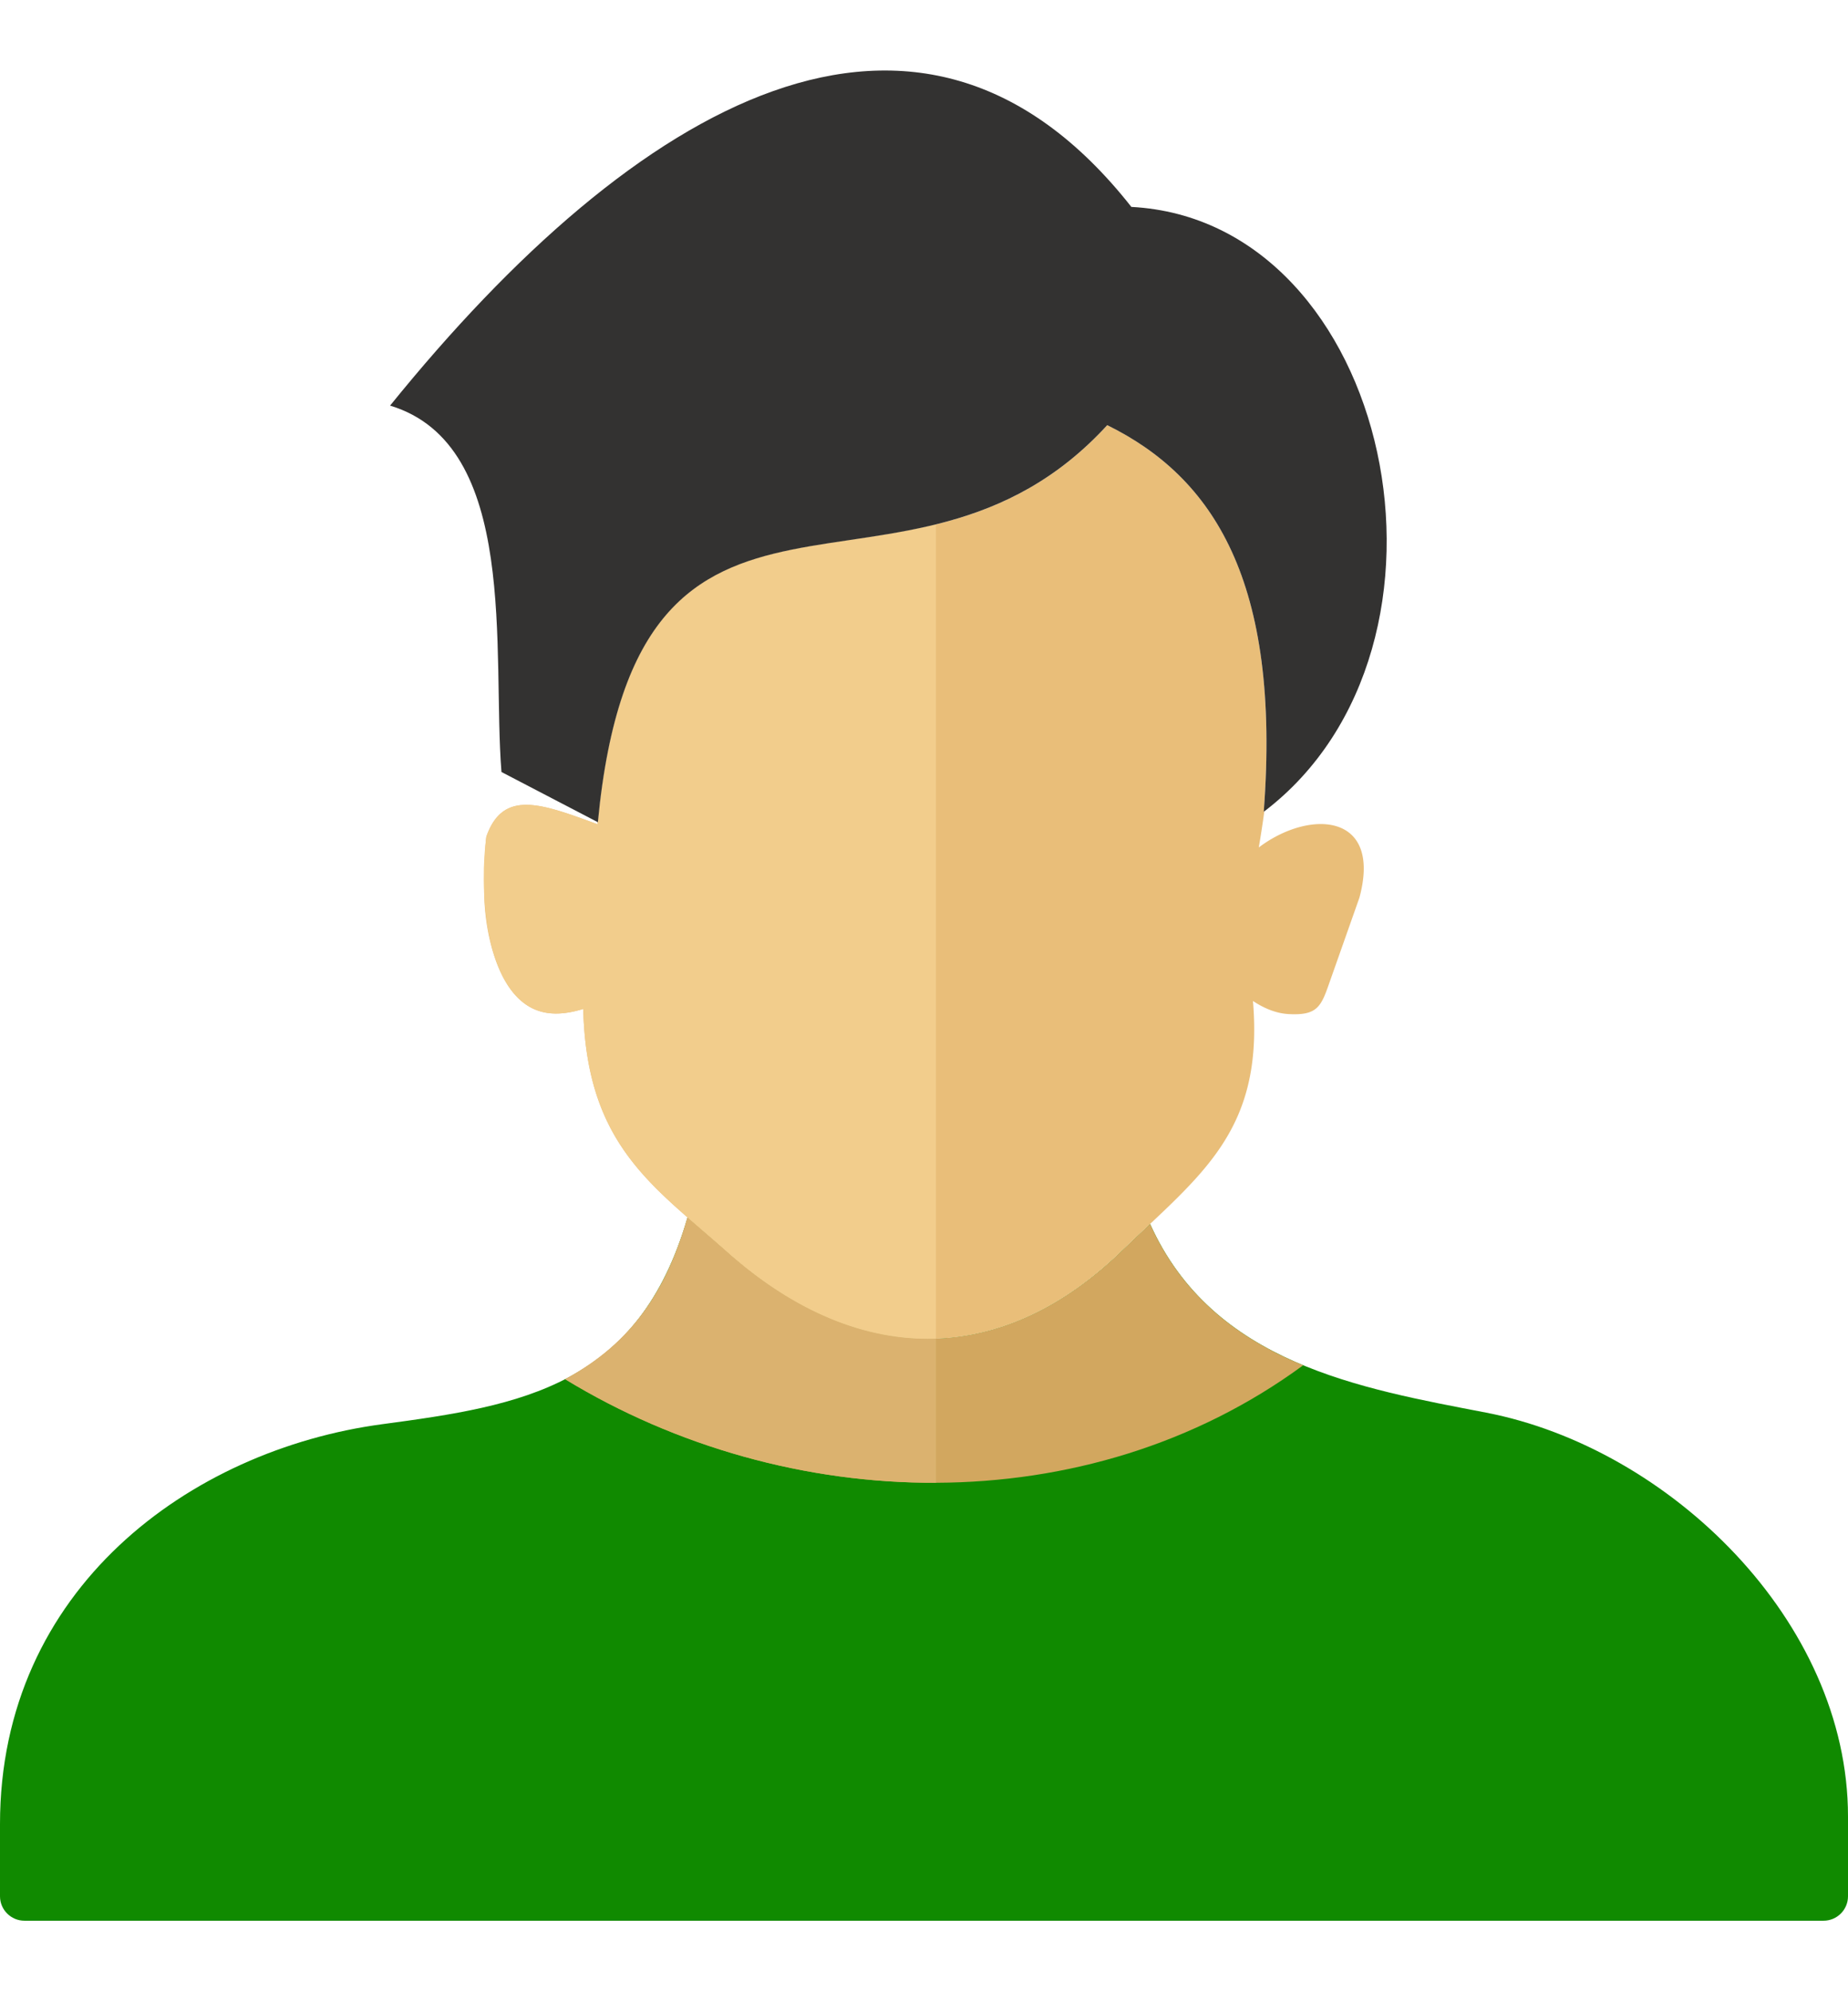 <svg xmlns="http://www.w3.org/2000/svg" width="130px" height="140px" shape-rendering="geometricPrecision" text-rendering="geometricPrecision" image-rendering="optimizeQuality" fill-rule="evenodd" clip-rule="evenodd" viewBox="0 0 512 512.337"><path fill="#108a00" fill-rule="nonzero" d="M318.647 319.401c17.395 38.715 58.464 45.55 93.095 52.245C462.398 381.432 512 429.266 512 483.478v22.094c0 3.725-3.04 6.765-6.775 6.765H6.775c-3.735 0-6.775-3.04-6.775-6.765v-19.988c0-65.14 52.682-103.616 105.911-110.739 38.724-5.175 70.951-10.431 84.581-57.241 3.527 3.089 7.233 6.208 11.008 9.566 35.277 31.363 75.025 32.724 109.01-.049 2.792-2.703 5.524-5.246 8.137-7.72z"/><path fill="#D2A75F" fill-rule="nonzero" d="M318.647 319.411c9.1 20.247 24.677 31.781 42.409 39.122-59.984 44.01-142.797 41.466-204.49 3.855 18.687-10.064 28.045-24.638 33.907-44.795 3.526 3.09 7.242 6.21 11.027 9.577 35.277 31.363 75.025 32.724 109.01-.049 2.792-2.703 5.524-5.246 8.137-7.71z"/><path fill="#DBB26F" fill-rule="nonzero" d="M259.328 391.058c-35.873.159-71.955-9.895-102.762-28.67 18.617-10.024 28.214-24.826 33.916-44.795 3.537 3.09 7.233 6.21 11.018 9.577 18.528 16.472 38.307 24.667 57.828 23.992v39.896z"/><path fill="#E9BE79" d="M134.739 212.161c4.655-13.324 15.482-9.04 30.904-3.412l-.142-.666.142.075c11.004-115.475 85.398-49.193 141.122-109.957 29.279 14.418 48.212 43.104 43.366 107.067l.156-.124a280.937 280.937 0 01-1.534 10.001c14.023-10.621 34.241-9.633 27.882 13.905l-8.687 24.605c-2.077 5.889-3.466 8.027-10.91 7.627-3.288-.175-6.595-1.443-9.894-3.622 3.046 36.31-14.579 48.157-36.64 69.449-33.977 32.787-73.728 31.433-108.995.059-20.658-18.375-39.004-29.534-39.92-67.307-5.356 1.641-10.42 1.939-14.842-.575-8.814-5.016-12.024-19.614-12.505-28.962-.193-3.759-.032-14.335.497-18.163z"/><path fill="#F2CD8C" d="M134.741 212.161c4.66-13.326 15.477-9.036 30.903-3.411l-.138-.665.138.075c8.039-84.405 49.947-71.713 93.68-82.493V351.16c-19.515.683-39.287-7.506-57.817-23.992-20.657-18.374-39.005-29.529-39.914-67.305-5.356 1.637-10.422 1.937-14.843-.577-12.837-7.306-13.871-33.724-12.009-47.125z"/><path fill="#333231" d="M108.075 92.791C176.124 8.703 254.558-37.032 313.452 37.772c72.174 3.79 97.211 121.553 36.678 167.497 4.849-63.963-14.086-92.651-43.364-107.067-55.725 60.764-130.12-5.52-141.122 109.955l-26.707-13.909c-2.652-33.119 5.106-90.577-30.862-101.457z"/></svg>
